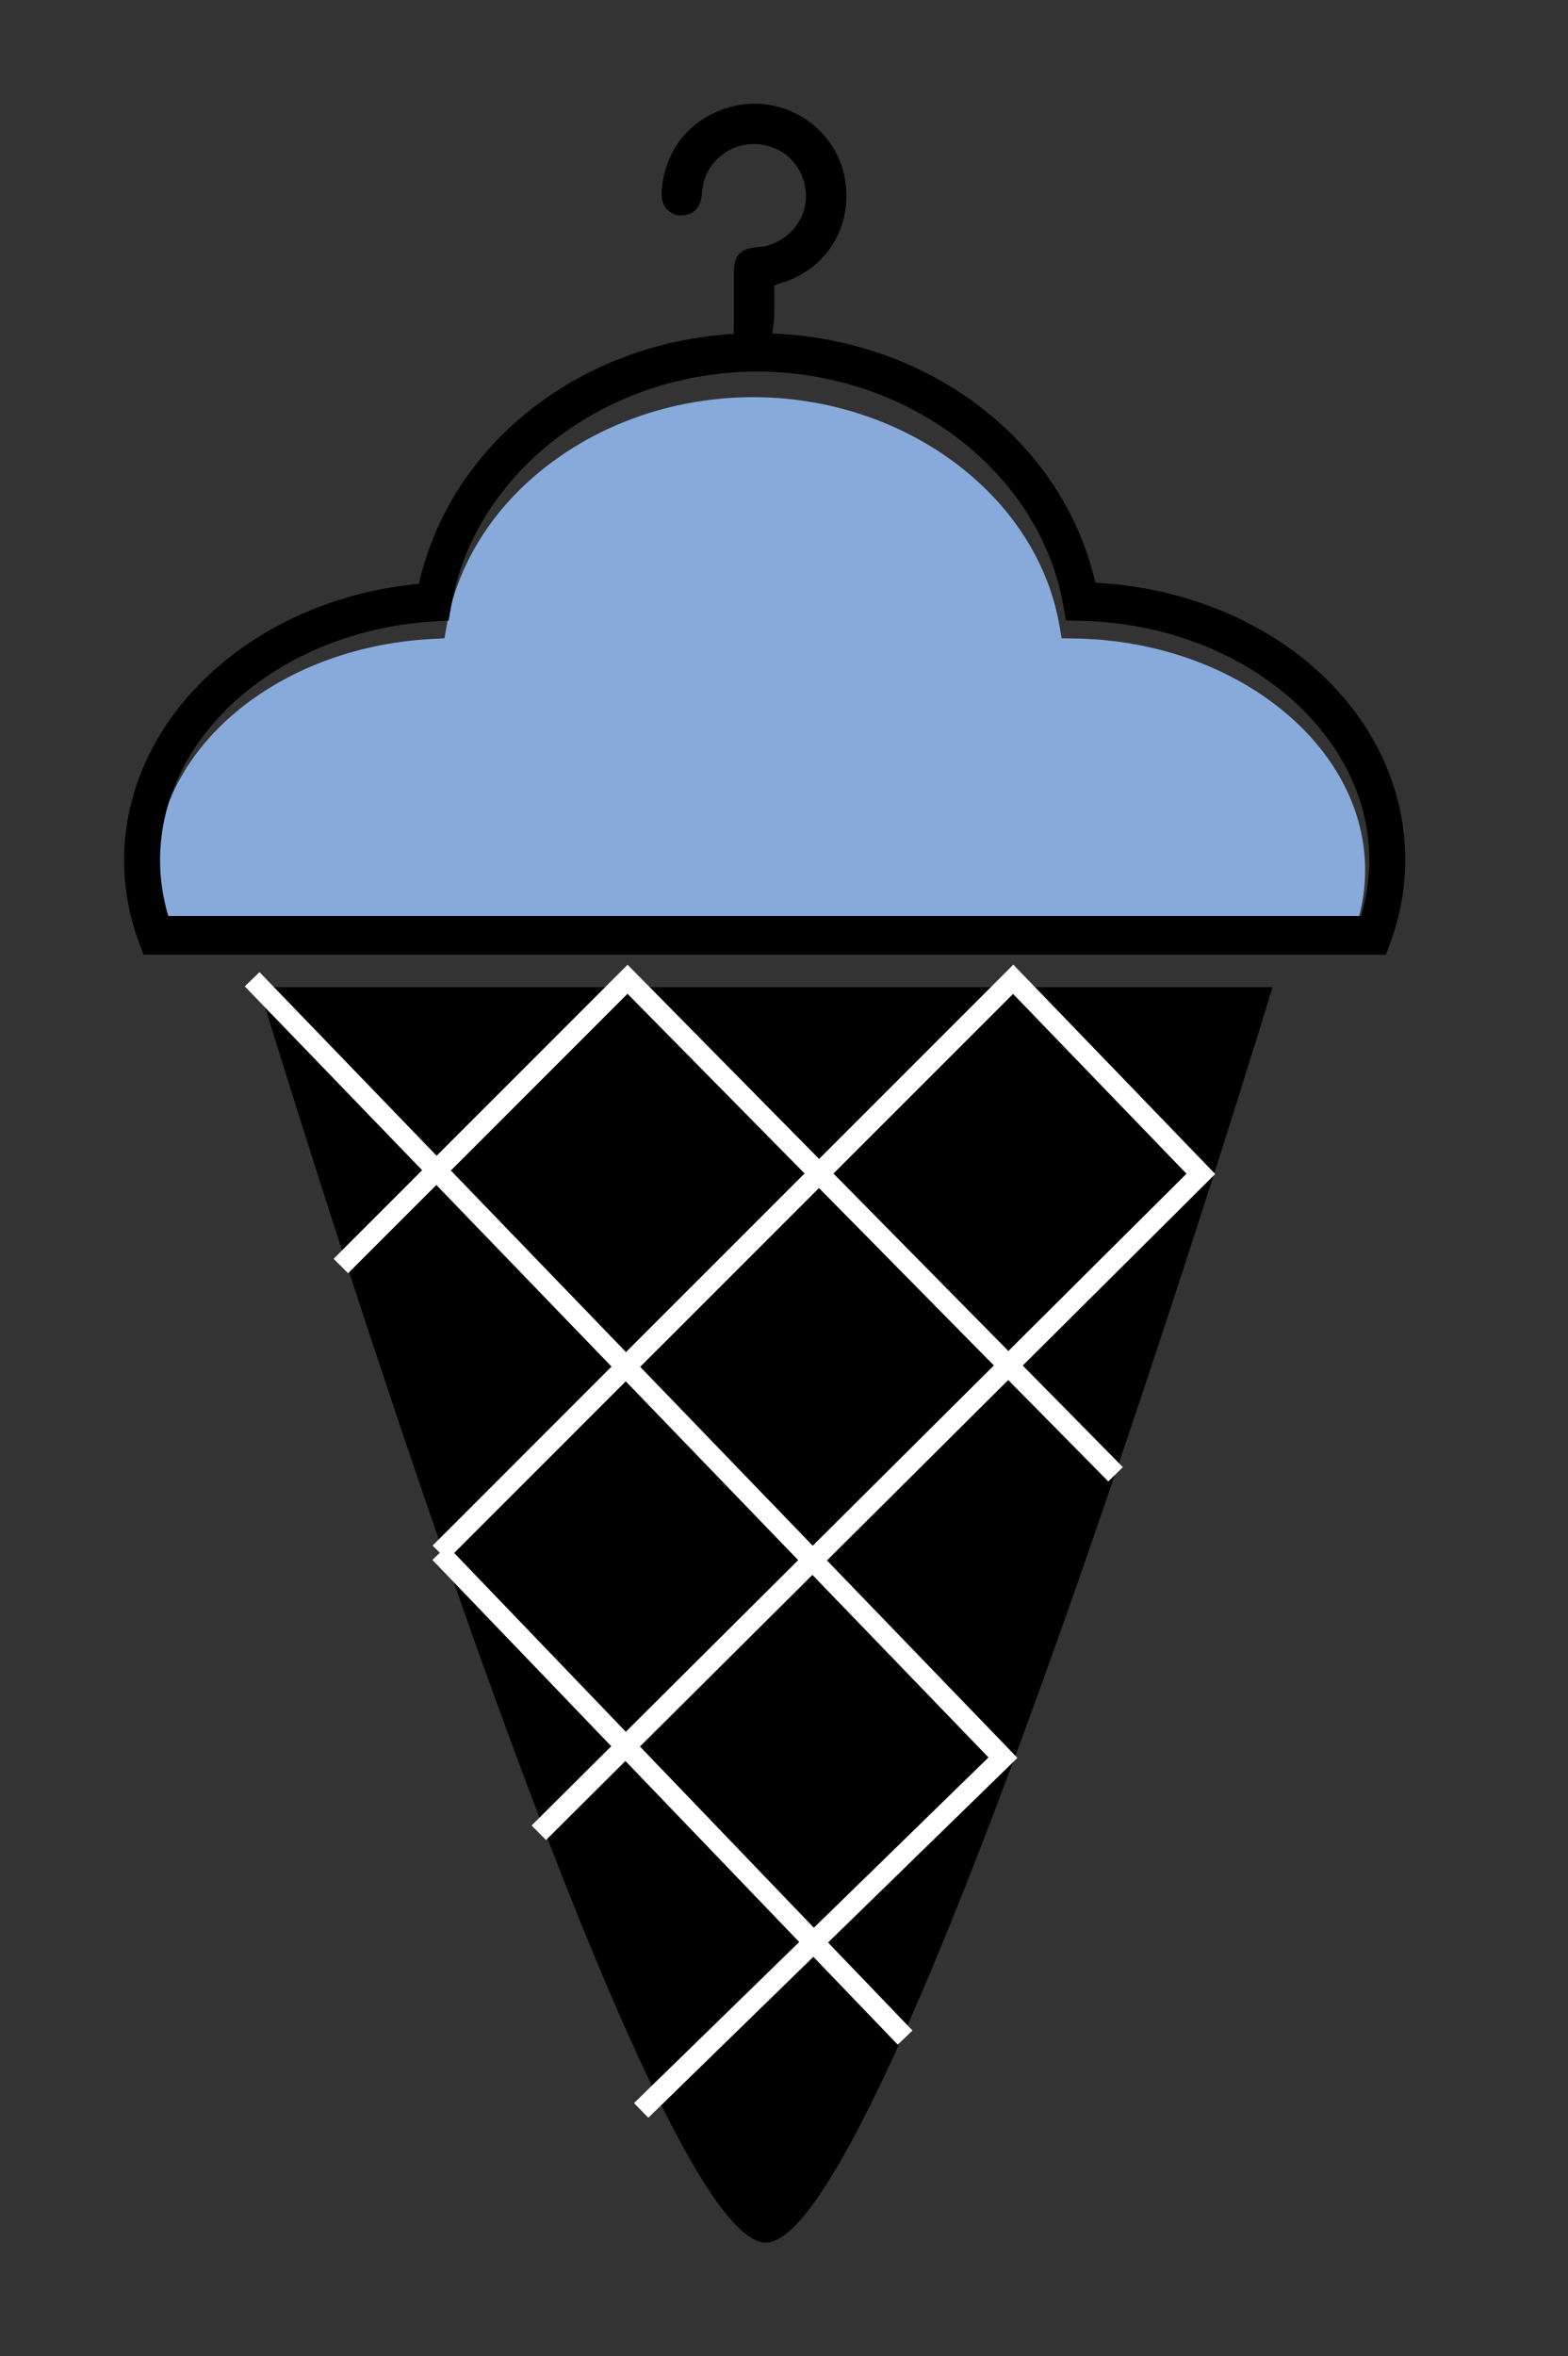 <?xml version="1.0" encoding="utf-8"?>
<!-- Generator: Adobe Illustrator 16.0.0, SVG Export Plug-In . SVG Version: 6.00 Build 0)  -->
<!DOCTYPE svg PUBLIC "-//W3C//DTD SVG 1.1//EN" "http://www.w3.org/Graphics/SVG/1.1/DTD/svg11.dtd">
<svg version="1.1" id="Layer_1" xmlns="http://www.w3.org/2000/svg" xmlns:xlink="http://www.w3.org/1999/xlink" x="0px" y="0px"
	 width="165.333px" height="248.333px" viewBox="0 0 165.333 248.333" enable-background="new 0 0 165.333 248.333"
	 xml:space="preserve">
<rect x="0" y="0" width="165.333" height="248.333" fill="#333333" stroke="none"/>
<path fill="#87AADA" d="M143.075,97.428H17.303c-0.577-1.867-0.868-3.785-0.868-5.715c0-12.741,12.714-23.438,28.944-24.353
	l1.485-0.083l0.273-1.523c2.452-13.619,16.324-23.89,32.269-23.89c15.912,0,29.78,10.246,32.258,23.835l0.286,1.575l1.54,0.029
	c16.791,0.314,30.452,11.265,30.452,24.409C143.942,93.643,143.65,95.561,143.075,97.428"/>
<path d="M115.499,61.419c-3.434-14.884-17.385-25.624-34.079-26.267c0.044-0.292,0.093-0.629,0.147-1.024
	c0.012-0.081,0.025-0.184,0.05-0.294c0.04-0.615,0.044-2.464,0.032-3.051l-0.013-0.719l0.69-0.212
	c4.166-1.279,6.816-4.726,6.92-8.996c0.076-3.169-1.321-6.072-3.836-7.963c-2.475-1.861-5.703-2.441-8.634-1.548
	c-4.108,1.251-6.664,4.449-7.011,8.773c-0.079,0.988,0.241,1.586,0.526,1.913c0.345,0.396,0.847,0.637,1.411,0.673
	c0.586,0.045,1.127-0.123,1.537-0.481c0.318-0.279,0.71-0.816,0.768-1.791c0.119-2.013,1.178-3.69,2.903-4.606
	c0.812-0.433,1.699-0.648,2.588-0.648c0.975,0,1.954,0.261,2.842,0.779c1.998,1.163,3.05,3.666,2.499,5.952
	c-0.54,2.242-2.601,3.983-4.897,4.141c-1.891,0.127-2.562,0.842-2.565,2.727l0.004,1.689c0.004,1.074,0.007,3.387-0.013,4.457
	c-0.002,0.093,0.013,0.176,0.018,0.265C61.03,36.171,47.493,46.852,44.167,61.537c-17.542,1.638-31.079,14.195-31.079,29.11
	c0,2.957,0.526,5.882,1.565,8.692l0.475,1.286h131.004l0.475-1.286c1.039-2.81,1.565-5.735,1.565-8.692
	C148.171,75.021,133.939,62.413,115.499,61.419 M143.516,96.549H17.744c-0.576-1.929-0.868-3.909-0.868-5.903
	c0-13.158,12.714-24.206,28.944-25.15l1.485-0.086l0.274-1.573c2.451-14.065,16.323-24.672,32.267-24.672
	c15.913,0,29.78,10.582,32.259,24.616l0.286,1.626l1.539,0.03c16.791,0.325,30.452,11.634,30.452,25.209
	C144.382,92.64,144.09,94.621,143.516,96.549"/>
<path d="M80.749,104.043H27.309c0,0,40.165,132.333,53.439,132.333c13.268,0,53.433-132.333,53.433-132.333H80.749z"/>
<g>
	<path fill="#FFFFFF" d="M128.135,123.744l-21.29-22.068l-20.48,20.48l-20.191-20.47l-20.135,20.135l-18.676-19.353l-1.554,1.498
		l18.701,19.378l-9.331,9.337l1.525,1.524l9.306-9.305l18.471,19.144l-18.865,18.866l0.762,0.762l-0.782,0.748l18.856,19.638
		l-8.399,8.356l1.52,1.531l8.375-8.331l18.322,19.08l-17.417,16.979l1.51,1.543l17.4-16.963l8.896,9.262l1.555-1.494l-8.902-9.271
		l19.966-19.463l-20.079-20.81l19.113-19.018l10.552,10.694l1.533-1.513l-10.555-10.706L128.135,123.744z M106.82,104.76
		l18.285,18.955l-18.78,18.685l-18.445-18.705L106.82,104.76z M47.538,123.377l18.627-18.627l18.67,18.935l-18.83,18.831
		L47.538,123.377z M47.887,163.687l18.093-18.093l18.183,18.851l-18.178,18.089L47.887,163.687z M104.228,185.238l-18.411,17.953
		L67.479,184.09l18.184-18.091L104.228,185.238z M85.696,162.925l-18.192-18.856l18.852-18.848l18.44,18.701L85.696,162.925z"/>
</g>
</svg>
